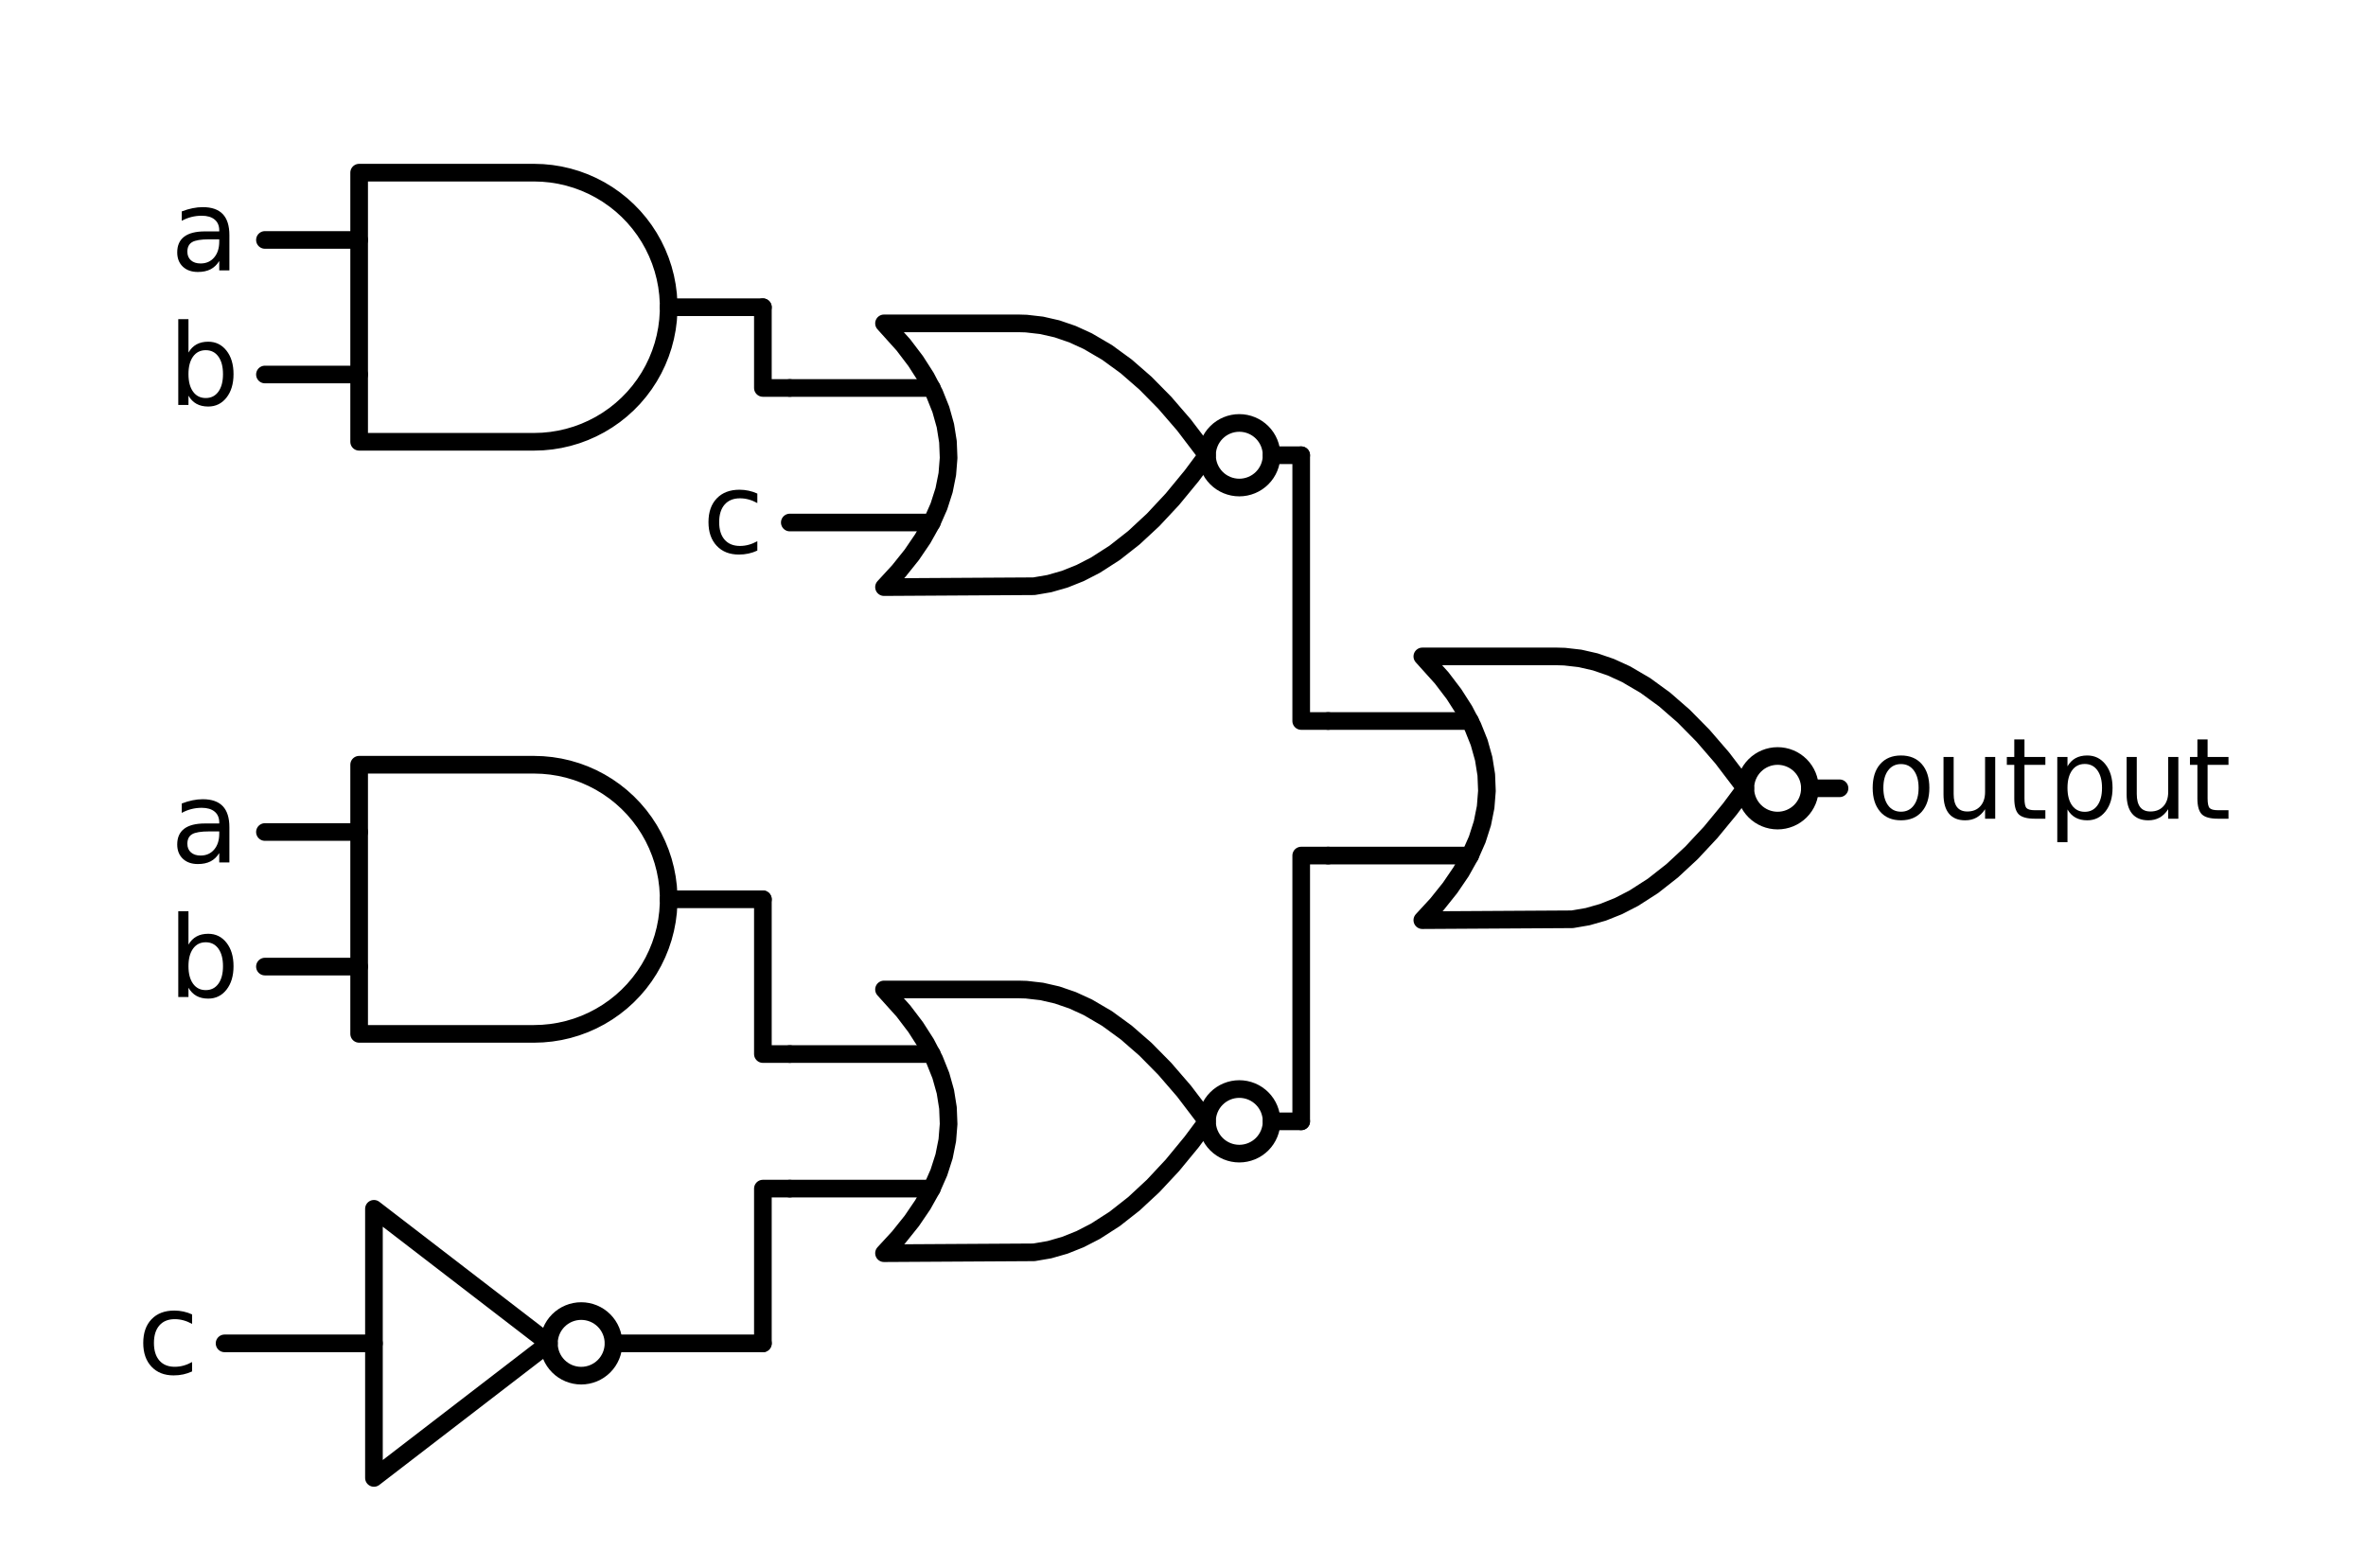<?xml version="1.0" encoding="utf-8" standalone="no"?>
<!DOCTYPE svg PUBLIC "-//W3C//DTD SVG 1.1//EN"
  "http://www.w3.org/Graphics/SVG/1.1/DTD/svg11.dtd">
<svg xmlns:xlink="http://www.w3.org/1999/xlink" width="268.202pt" height="177.804pt" viewBox="0 0 268.202 177.804" xmlns="http://www.w3.org/2000/svg" version="1.1">
 <defs>
  <style type="text/css">*{stroke-linejoin: round; stroke-linecap: butt}</style>
 </defs>
 <g id="figure_1">
  <g id="patch_1">
   <path d="M 0 177.804 
L 268.202 177.804 
L 268.202 0 
L 0 0 
L 0 177.804 
z
" style="fill: none"/>
  </g>
  <g id="axes_1">
   <g id="patch_2">
    <path d="M 201.505 93.029 
C 202.476 93.029 203.407 92.644 204.094 91.957 
C 204.781 91.27 205.166 90.339 205.166 89.368 
C 205.166 88.397 204.781 87.466 204.094 86.779 
C 203.407 86.093 202.476 85.707 201.505 85.707 
C 200.534 85.707 199.603 86.093 198.916 86.779 
C 198.229 87.466 197.844 88.397 197.844 89.368 
C 197.844 90.339 198.229 91.27 198.916 91.957 
C 199.603 92.644 200.534 93.029 201.505 93.029 
L 201.505 93.029 
z
" clip-path="url(#p194e025411)" style="fill: none; stroke: #000000; stroke-width: 2; stroke-linejoin: miter"/>
   </g>
   <g id="patch_3">
    <path d="M 140.483 55.272 
C 141.454 55.272 142.385 54.886 143.072 54.2 
C 143.758 53.513 144.144 52.582 144.144 51.611 
C 144.144 50.64 143.758 49.708 143.072 49.022 
C 142.385 48.335 141.454 47.949 140.483 47.949 
C 139.512 47.949 138.58 48.335 137.894 49.022 
C 137.207 49.708 136.821 50.64 136.821 51.611 
C 136.821 52.582 137.207 53.513 137.894 54.2 
C 138.58 54.886 139.512 55.272 140.483 55.272 
L 140.483 55.272 
z
" clip-path="url(#p194e025411)" style="fill: none; stroke: #000000; stroke-width: 2; stroke-linejoin: miter"/>
   </g>
   <g id="patch_4">
    <path d="M 140.483 130.787 
C 141.454 130.787 142.385 130.401 143.072 129.715 
C 143.758 129.028 144.144 128.097 144.144 127.126 
C 144.144 126.155 143.758 125.223 143.072 124.537 
C 142.385 123.85 141.454 123.464 140.483 123.464 
C 139.512 123.464 138.58 123.85 137.894 124.537 
C 137.207 125.223 136.821 126.155 136.821 127.126 
C 136.821 128.097 137.207 129.028 137.894 129.715 
C 138.58 130.401 139.512 130.787 140.483 130.787 
L 140.483 130.787 
z
" clip-path="url(#p194e025411)" style="fill: none; stroke: #000000; stroke-width: 2; stroke-linejoin: miter"/>
   </g>
   <g id="patch_5">
    <path d="M 65.883 155.959 
C 66.854 155.959 67.785 155.573 68.472 154.886 
C 69.159 154.2 69.544 153.268 69.544 152.297 
C 69.544 151.326 69.159 150.395 68.472 149.708 
C 67.785 149.022 66.854 148.636 65.883 148.636 
C 64.912 148.636 63.981 149.022 63.294 149.708 
C 62.608 150.395 62.222 151.326 62.222 152.297 
C 62.222 153.268 62.608 154.2 63.294 154.886 
C 63.981 155.573 64.912 155.959 65.883 155.959 
L 65.883 155.959 
z
" clip-path="url(#p194e025411)" style="fill: none; stroke: #000000; stroke-width: 2; stroke-linejoin: miter"/>
   </g>
   <g id="line2d_1">
    <path d="M 161.23 104.319 
L 178.229 104.219 
L 179.973 103.92 
L 181.716 103.422 
L 183.46 102.725 
L 185.203 101.828 
L 187.383 100.427 
L 189.562 98.715 
L 191.741 96.691 
L 193.921 94.356 
L 196.1 91.709 
L 197.844 89.368 
L 197.844 89.368 
L 195.228 85.931 
L 193.049 83.409 
L 190.87 81.199 
L 188.69 79.299 
L 186.511 77.712 
L 184.332 76.435 
L 182.588 75.638 
L 180.845 75.04 
L 179.101 74.642 
L 177.358 74.443 
L 176.486 74.418 
L 161.23 74.418 
L 161.23 74.418 
L 163.427 76.859 
L 164.818 78.689 
L 165.99 80.52 
L 166.942 82.351 
L 167.674 84.181 
L 168.187 86.012 
L 168.48 87.843 
L 168.553 89.673 
L 168.407 91.504 
L 168.04 93.335 
L 167.455 95.165 
L 166.649 96.996 
L 165.624 98.827 
L 164.379 100.657 
L 162.915 102.488 
L 161.23 104.319 
L 161.23 104.319 
" clip-path="url(#p194e025411)" style="fill: none; stroke: #000000; stroke-width: 2; stroke-linecap: round"/>
   </g>
   <g id="line2d_2">
    <path d="M 150.551 96.996 
L 166.649 96.996 
" clip-path="url(#p194e025411)" style="fill: none; stroke: #000000; stroke-width: 2; stroke-linecap: round"/>
   </g>
   <g id="line2d_3">
    <path d="M 150.551 81.74 
L 166.649 81.74 
" clip-path="url(#p194e025411)" style="fill: none; stroke: #000000; stroke-width: 2; stroke-linecap: round"/>
   </g>
   <g id="line2d_4">
    <path d="M 205.166 89.368 
L 208.523 89.368 
" clip-path="url(#p194e025411)" style="fill: none; stroke: #000000; stroke-width: 2; stroke-linecap: round"/>
   </g>
   <g id="line2d_5">
    <path d="M 100.208 66.561 
L 117.207 66.461 
L 118.951 66.163 
L 120.694 65.664 
L 122.438 64.967 
L 124.181 64.07 
L 126.36 62.669 
L 128.54 60.957 
L 130.719 58.933 
L 132.899 56.598 
L 135.078 53.952 
L 136.821 51.611 
L 136.821 51.611 
L 134.206 48.173 
L 132.027 45.652 
L 129.847 43.441 
L 127.668 41.542 
L 125.489 39.954 
L 123.309 38.678 
L 121.566 37.881 
L 119.822 37.283 
L 118.079 36.884 
L 116.335 36.685 
L 115.464 36.66 
L 100.208 36.66 
L 100.208 36.66 
L 102.405 39.101 
L 103.796 40.932 
L 104.968 42.762 
L 105.92 44.593 
L 106.652 46.424 
L 107.165 48.254 
L 107.458 50.085 
L 107.531 51.916 
L 107.384 53.746 
L 107.018 55.577 
L 106.432 57.408 
L 105.627 59.238 
L 104.602 61.069 
L 103.357 62.9 
L 101.892 64.73 
L 100.208 66.561 
L 100.208 66.561 
" clip-path="url(#p194e025411)" style="fill: none; stroke: #000000; stroke-width: 2; stroke-linecap: round"/>
   </g>
   <g id="line2d_6">
    <path d="M 89.529 59.238 
L 105.627 59.238 
" clip-path="url(#p194e025411)" style="fill: none; stroke: #000000; stroke-width: 2; stroke-linecap: round"/>
   </g>
   <g id="line2d_7">
    <path d="M 89.529 43.983 
L 105.627 43.983 
" clip-path="url(#p194e025411)" style="fill: none; stroke: #000000; stroke-width: 2; stroke-linecap: round"/>
   </g>
   <g id="line2d_8">
    <path d="M 144.144 51.611 
L 147.5 51.611 
" clip-path="url(#p194e025411)" style="fill: none; stroke: #000000; stroke-width: 2; stroke-linecap: round"/>
   </g>
   <g id="line2d_9">
    <path d="M 60.544 50.085 
L 61.521 50.054 
L 62.494 49.96 
L 63.46 49.804 
L 64.413 49.586 
L 65.351 49.308 
L 66.269 48.97 
L 67.163 48.574 
L 68.03 48.122 
L 68.866 47.615 
L 69.668 47.056 
L 70.433 46.446 
L 71.157 45.788 
L 71.837 45.086 
L 72.471 44.341 
L 73.056 43.557 
L 73.589 42.738 
L 74.069 41.886 
L 74.493 41.005 
L 74.86 40.098 
L 75.169 39.17 
L 75.417 38.224 
L 75.604 37.264 
L 75.729 36.294 
L 75.791 35.318 
L 75.791 34.341 
L 75.729 33.365 
L 75.604 32.395 
L 75.417 31.435 
L 75.169 30.489 
L 74.86 29.561 
L 74.493 28.654 
L 74.069 27.773 
L 73.589 26.921 
L 73.056 26.102 
L 72.471 25.318 
L 71.837 24.573 
L 71.157 23.871 
L 70.433 23.213 
L 69.668 22.604 
L 68.866 22.044 
L 68.03 21.537 
L 67.163 21.085 
L 66.269 20.689 
L 65.351 20.351 
L 64.413 20.073 
L 63.46 19.855 
L 62.494 19.699 
L 61.521 19.605 
L 60.544 19.574 
L 60.544 19.574 
L 40.711 19.574 
L 40.711 34.83 
L 40.711 50.085 
L 60.544 50.085 
" clip-path="url(#p194e025411)" style="fill: none; stroke: #000000; stroke-width: 2; stroke-linecap: round"/>
   </g>
   <g id="line2d_10">
    <path d="M 30.032 42.457 
L 40.711 42.457 
" clip-path="url(#p194e025411)" style="fill: none; stroke: #000000; stroke-width: 2; stroke-linecap: round"/>
   </g>
   <g id="line2d_11">
    <path d="M 30.032 27.202 
L 40.711 27.202 
" clip-path="url(#p194e025411)" style="fill: none; stroke: #000000; stroke-width: 2; stroke-linecap: round"/>
   </g>
   <g id="line2d_12">
    <path d="M 75.799 34.83 
L 86.478 34.83 
" clip-path="url(#p194e025411)" style="fill: none; stroke: #000000; stroke-width: 2; stroke-linecap: round"/>
   </g>
   <g id="line2d_13">
    <path d="M 89.529 43.983 
L 86.478 43.983 
L 86.478 34.83 
" clip-path="url(#p194e025411)" style="fill: none; stroke: #000000; stroke-width: 2; stroke-linecap: round"/>
   </g>
   <g id="line2d_14">
    <path d="M 150.551 81.74 
L 147.5 81.74 
L 147.5 51.611 
" clip-path="url(#p194e025411)" style="fill: none; stroke: #000000; stroke-width: 2; stroke-linecap: round"/>
   </g>
   <g id="line2d_15">
    <path d="M 100.208 142.076 
L 117.207 141.976 
L 118.951 141.678 
L 120.694 141.179 
L 122.438 140.482 
L 124.181 139.585 
L 126.36 138.184 
L 128.54 136.472 
L 130.719 134.448 
L 132.899 132.113 
L 135.078 129.467 
L 136.821 127.126 
L 136.821 127.126 
L 134.206 123.688 
L 132.027 121.167 
L 129.847 118.956 
L 127.668 117.057 
L 125.489 115.469 
L 123.309 114.193 
L 121.566 113.396 
L 119.822 112.798 
L 118.079 112.399 
L 116.335 112.2 
L 115.464 112.175 
L 100.208 112.175 
L 100.208 112.175 
L 102.405 114.616 
L 103.796 116.447 
L 104.968 118.277 
L 105.92 120.108 
L 106.652 121.939 
L 107.165 123.769 
L 107.458 125.6 
L 107.531 127.431 
L 107.384 129.261 
L 107.018 131.092 
L 106.432 132.923 
L 105.627 134.753 
L 104.602 136.584 
L 103.357 138.415 
L 101.892 140.245 
L 100.208 142.076 
L 100.208 142.076 
" clip-path="url(#p194e025411)" style="fill: none; stroke: #000000; stroke-width: 2; stroke-linecap: round"/>
   </g>
   <g id="line2d_16">
    <path d="M 89.529 134.753 
L 105.627 134.753 
" clip-path="url(#p194e025411)" style="fill: none; stroke: #000000; stroke-width: 2; stroke-linecap: round"/>
   </g>
   <g id="line2d_17">
    <path d="M 89.529 119.498 
L 105.627 119.498 
" clip-path="url(#p194e025411)" style="fill: none; stroke: #000000; stroke-width: 2; stroke-linecap: round"/>
   </g>
   <g id="line2d_18">
    <path d="M 144.144 127.126 
L 147.5 127.126 
" clip-path="url(#p194e025411)" style="fill: none; stroke: #000000; stroke-width: 2; stroke-linecap: round"/>
   </g>
   <g id="line2d_19">
    <path d="M 60.544 117.21 
L 61.521 117.178 
L 62.494 117.084 
L 63.46 116.928 
L 64.413 116.711 
L 65.351 116.432 
L 66.269 116.095 
L 67.163 115.699 
L 68.03 115.246 
L 68.866 114.739 
L 69.668 114.18 
L 70.433 113.57 
L 71.157 112.913 
L 71.837 112.21 
L 72.471 111.466 
L 73.056 110.682 
L 73.589 109.862 
L 74.069 109.01 
L 74.493 108.129 
L 74.86 107.223 
L 75.169 106.295 
L 75.417 105.349 
L 75.604 104.389 
L 75.729 103.419 
L 75.791 102.443 
L 75.791 101.465 
L 75.729 100.489 
L 75.604 99.519 
L 75.417 98.559 
L 75.169 97.613 
L 74.86 96.685 
L 74.493 95.779 
L 74.069 94.898 
L 73.589 94.046 
L 73.056 93.226 
L 72.471 92.442 
L 71.837 91.698 
L 71.157 90.995 
L 70.433 90.338 
L 69.668 89.728 
L 68.866 89.168 
L 68.03 88.662 
L 67.163 88.209 
L 66.269 87.813 
L 65.351 87.476 
L 64.413 87.197 
L 63.46 86.98 
L 62.494 86.824 
L 61.521 86.73 
L 60.544 86.698 
L 60.544 86.698 
L 40.711 86.698 
L 40.711 101.954 
L 40.711 117.21 
L 60.544 117.21 
" clip-path="url(#p194e025411)" style="fill: none; stroke: #000000; stroke-width: 2; stroke-linecap: round"/>
   </g>
   <g id="line2d_20">
    <path d="M 30.032 109.582 
L 40.711 109.582 
" clip-path="url(#p194e025411)" style="fill: none; stroke: #000000; stroke-width: 2; stroke-linecap: round"/>
   </g>
   <g id="line2d_21">
    <path d="M 30.032 94.326 
L 40.711 94.326 
" clip-path="url(#p194e025411)" style="fill: none; stroke: #000000; stroke-width: 2; stroke-linecap: round"/>
   </g>
   <g id="line2d_22">
    <path d="M 75.799 101.954 
L 86.478 101.954 
" clip-path="url(#p194e025411)" style="fill: none; stroke: #000000; stroke-width: 2; stroke-linecap: round"/>
   </g>
   <g id="line2d_23">
    <path d="M 89.529 119.498 
L 86.478 119.498 
L 86.478 101.954 
" clip-path="url(#p194e025411)" style="fill: none; stroke: #000000; stroke-width: 2; stroke-linecap: round"/>
   </g>
   <g id="line2d_24">
    <path d="M 25.456 152.297 
L 42.389 152.297 
M 69.544 152.297 
L 86.478 152.297 
" clip-path="url(#p194e025411)" style="fill: none; stroke: #000000; stroke-width: 2; stroke-linecap: round"/>
   </g>
   <g id="line2d_25">
    <path d="M 42.389 137.042 
L 62.222 152.297 
L 42.389 167.553 
L 42.389 137.042 
" clip-path="url(#p194e025411)" style="fill: none; stroke: #000000; stroke-width: 2; stroke-linecap: round"/>
   </g>
   <g id="line2d_26">
    <path d="M 89.529 134.753 
L 86.478 134.753 
L 86.478 152.297 
" clip-path="url(#p194e025411)" style="fill: none; stroke: #000000; stroke-width: 2; stroke-linecap: round"/>
   </g>
   <g id="line2d_27">
    <path d="M 150.551 96.996 
L 147.5 96.996 
L 147.5 127.126 
" clip-path="url(#p194e025411)" style="fill: none; stroke: #000000; stroke-width: 2; stroke-linecap: round"/>
   </g>
   <g id="text_1">
    <g clip-path="url(#p194e025411)">
     <!-- output -->
     <g transform="translate(211.574 92.817) scale(0.125 -0.125)">
      <defs>
       <path id="DejaVuSans-6f" d="M 1959 3097 
Q 1497 3097 1228 2736 
Q 959 2375 959 1747 
Q 959 1119 1226 758 
Q 1494 397 1959 397 
Q 2419 397 2687 759 
Q 2956 1122 2956 1747 
Q 2956 2369 2687 2733 
Q 2419 3097 1959 3097 
z
M 1959 3584 
Q 2709 3584 3137 3096 
Q 3566 2609 3566 1747 
Q 3566 888 3137 398 
Q 2709 -91 1959 -91 
Q 1206 -91 779 398 
Q 353 888 353 1747 
Q 353 2609 779 3096 
Q 1206 3584 1959 3584 
z
" transform="scale(0.016)"/>
       <path id="DejaVuSans-75" d="M 544 1381 
L 544 3500 
L 1119 3500 
L 1119 1403 
Q 1119 906 1312 657 
Q 1506 409 1894 409 
Q 2359 409 2629 706 
Q 2900 1003 2900 1516 
L 2900 3500 
L 3475 3500 
L 3475 0 
L 2900 0 
L 2900 538 
Q 2691 219 2414 64 
Q 2138 -91 1772 -91 
Q 1169 -91 856 284 
Q 544 659 544 1381 
z
M 1991 3584 
L 1991 3584 
z
" transform="scale(0.016)"/>
       <path id="DejaVuSans-74" d="M 1172 4494 
L 1172 3500 
L 2356 3500 
L 2356 3053 
L 1172 3053 
L 1172 1153 
Q 1172 725 1289 603 
Q 1406 481 1766 481 
L 2356 481 
L 2356 0 
L 1766 0 
Q 1100 0 847 248 
Q 594 497 594 1153 
L 594 3053 
L 172 3053 
L 172 3500 
L 594 3500 
L 594 4494 
L 1172 4494 
z
" transform="scale(0.016)"/>
       <path id="DejaVuSans-70" d="M 1159 525 
L 1159 -1331 
L 581 -1331 
L 581 3500 
L 1159 3500 
L 1159 2969 
Q 1341 3281 1617 3432 
Q 1894 3584 2278 3584 
Q 2916 3584 3314 3078 
Q 3713 2572 3713 1747 
Q 3713 922 3314 415 
Q 2916 -91 2278 -91 
Q 1894 -91 1617 61 
Q 1341 213 1159 525 
z
M 3116 1747 
Q 3116 2381 2855 2742 
Q 2594 3103 2138 3103 
Q 1681 3103 1420 2742 
Q 1159 2381 1159 1747 
Q 1159 1113 1420 752 
Q 1681 391 2138 391 
Q 2594 391 2855 752 
Q 3116 1113 3116 1747 
z
" transform="scale(0.016)"/>
      </defs>
      <use xlink:href="#DejaVuSans-6f"/>
      <use xlink:href="#DejaVuSans-75" x="61.182"/>
      <use xlink:href="#DejaVuSans-74" x="124.561"/>
      <use xlink:href="#DejaVuSans-70" x="163.77"/>
      <use xlink:href="#DejaVuSans-75" x="227.246"/>
      <use xlink:href="#DejaVuSans-74" x="290.625"/>
     </g>
    </g>
   </g>
   <g id="text_2">
    <g clip-path="url(#p194e025411)">
     <!-- c -->
     <g transform="translate(79.605 62.688) scale(0.125 -0.125)">
      <defs>
       <path id="DejaVuSans-63" d="M 3122 3366 
L 3122 2828 
Q 2878 2963 2633 3030 
Q 2388 3097 2138 3097 
Q 1578 3097 1268 2742 
Q 959 2388 959 1747 
Q 959 1106 1268 751 
Q 1578 397 2138 397 
Q 2388 397 2633 464 
Q 2878 531 3122 666 
L 3122 134 
Q 2881 22 2623 -34 
Q 2366 -91 2075 -91 
Q 1284 -91 818 406 
Q 353 903 353 1747 
Q 353 2603 823 3093 
Q 1294 3584 2113 3584 
Q 2378 3584 2631 3529 
Q 2884 3475 3122 3366 
z
" transform="scale(0.016)"/>
      </defs>
      <use xlink:href="#DejaVuSans-63"/>
     </g>
    </g>
   </g>
   <g id="text_3">
    <g clip-path="url(#p194e025411)">
     <!-- a -->
     <g transform="translate(19.321 30.651) scale(0.125 -0.125)">
      <defs>
       <path id="DejaVuSans-61" d="M 2194 1759 
Q 1497 1759 1228 1600 
Q 959 1441 959 1056 
Q 959 750 1161 570 
Q 1363 391 1709 391 
Q 2188 391 2477 730 
Q 2766 1069 2766 1631 
L 2766 1759 
L 2194 1759 
z
M 3341 1997 
L 3341 0 
L 2766 0 
L 2766 531 
Q 2569 213 2275 61 
Q 1981 -91 1556 -91 
Q 1019 -91 701 211 
Q 384 513 384 1019 
Q 384 1609 779 1909 
Q 1175 2209 1959 2209 
L 2766 2209 
L 2766 2266 
Q 2766 2663 2505 2880 
Q 2244 3097 1772 3097 
Q 1472 3097 1187 3025 
Q 903 2953 641 2809 
L 641 3341 
Q 956 3463 1253 3523 
Q 1550 3584 1831 3584 
Q 2591 3584 2966 3190 
Q 3341 2797 3341 1997 
z
" transform="scale(0.016)"/>
      </defs>
      <use xlink:href="#DejaVuSans-61"/>
     </g>
    </g>
   </g>
   <g id="text_4">
    <g clip-path="url(#p194e025411)">
     <!-- b -->
     <g transform="translate(19.046 45.907) scale(0.125 -0.125)">
      <defs>
       <path id="DejaVuSans-62" d="M 3116 1747 
Q 3116 2381 2855 2742 
Q 2594 3103 2138 3103 
Q 1681 3103 1420 2742 
Q 1159 2381 1159 1747 
Q 1159 1113 1420 752 
Q 1681 391 2138 391 
Q 2594 391 2855 752 
Q 3116 1113 3116 1747 
z
M 1159 2969 
Q 1341 3281 1617 3432 
Q 1894 3584 2278 3584 
Q 2916 3584 3314 3078 
Q 3713 2572 3713 1747 
Q 3713 922 3314 415 
Q 2916 -91 2278 -91 
Q 1894 -91 1617 61 
Q 1341 213 1159 525 
L 1159 0 
L 581 0 
L 581 4863 
L 1159 4863 
L 1159 2969 
z
" transform="scale(0.016)"/>
      </defs>
      <use xlink:href="#DejaVuSans-62"/>
     </g>
    </g>
   </g>
   <g id="text_5">
    <g clip-path="url(#p194e025411)">
     <!-- a -->
     <g transform="translate(19.321 97.775) scale(0.125 -0.125)">
      <use xlink:href="#DejaVuSans-61"/>
     </g>
    </g>
   </g>
   <g id="text_6">
    <g clip-path="url(#p194e025411)">
     <!-- b -->
     <g transform="translate(19.046 113.031) scale(0.125 -0.125)">
      <use xlink:href="#DejaVuSans-62"/>
     </g>
    </g>
   </g>
   <g id="text_7">
    <g clip-path="url(#p194e025411)">
     <!-- c -->
     <g transform="translate(15.532 155.747) scale(0.125 -0.125)">
      <use xlink:href="#DejaVuSans-63"/>
     </g>
    </g>
   </g>
  </g>
 </g>
 <defs>
  <clipPath id="p194e025411">
   <rect x="7.2" y="7.2" width="253.802" height="163.404"/>
  </clipPath>
 </defs>
</svg>

